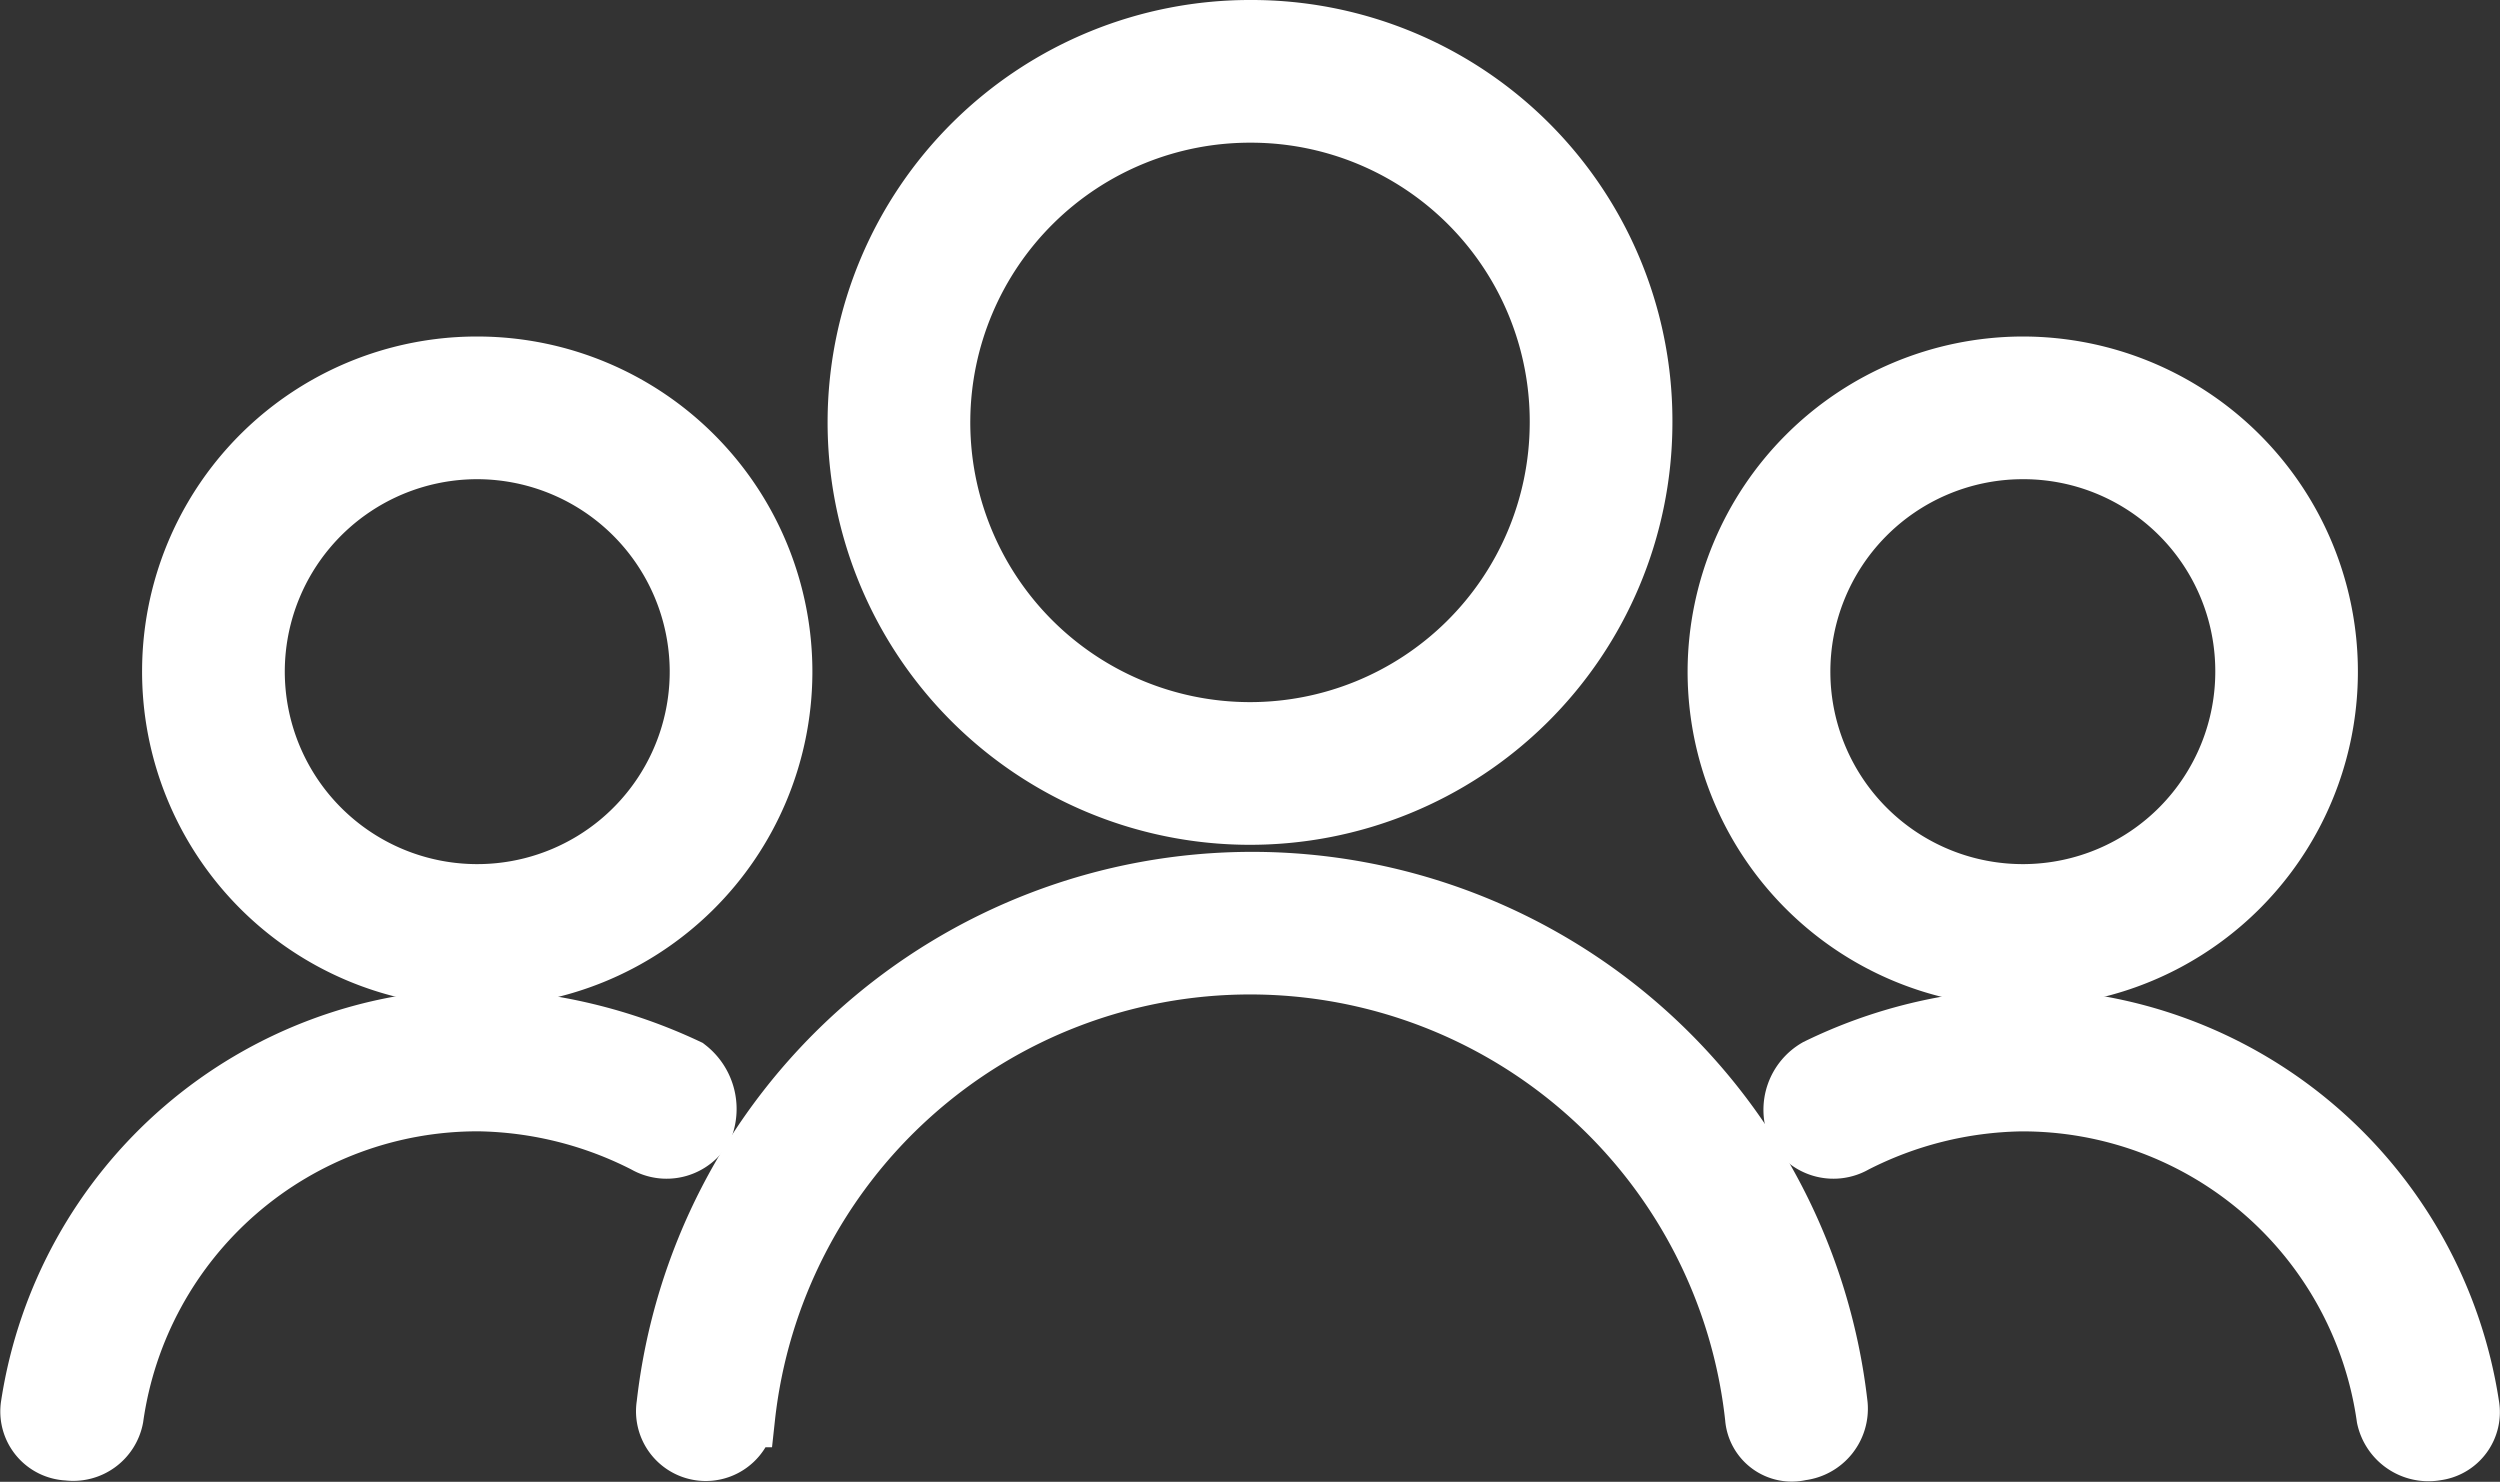 <svg xmlns="http://www.w3.org/2000/svg" width="41.944" height="24.861" viewBox="0 0 41.944 24.861">
  <rect x="0" y="0" width="41.944" height="24.861" fill="#333333" stroke="none"/>
  <g id="Groupe_1" data-name="Groupe 1" transform="translate(0.503 0.5)">
    <path id="Tracé_7" data-name="Tracé 7" d="M205.622,0a6.56,6.56,0,0,1,6.552,6.622A6.587,6.587,0,1,1,205.622,0Zm0,1.394a5.193,5.193,0,1,0,5.158,5.228A5.177,5.177,0,0,0,205.622,1.394Z" transform="translate(-185.118 0)" fill="#fff" stroke="#fff" stroke-width="1"/>
    <path id="Tracé_8" data-name="Tracé 8" d="M154.181,213.992a.67.67,0,1,1-1.324-.209,9.891,9.891,0,0,1,19.657,0,.71.71,0,0,1-.627.767.621.621,0,0,1-.767-.558,8.519,8.519,0,0,0-16.938,0Z" transform="translate(-142.181 -190.71)" fill="#fff" stroke="#fff" stroke-width="1"/>
    <path id="Tracé_9" data-name="Tracé 9" d="M411.089,81A5.123,5.123,0,1,1,406,86.088,5.132,5.132,0,0,1,411.089,81Zm0,1.394a3.729,3.729,0,1,0,3.764,3.694A3.719,3.719,0,0,0,411.089,82.394Z" transform="translate(-377.689 -75.354)" fill="#fff" stroke="#fff" stroke-width="1"/>
    <path id="Tracé_10" data-name="Tracé 10" d="M425.263,240.091a.705.705,0,0,1-.976-.279.8.8,0,0,1,.349-.976,8.223,8.223,0,0,1,3.416-.836,7.643,7.643,0,0,1,7.528,6.483.653.653,0,0,1-.558.767.723.723,0,0,1-.836-.558,6.163,6.163,0,0,0-6.134-5.3A6.346,6.346,0,0,0,425.263,240.091Z" transform="translate(-394.652 -221.41)" fill="#fff" stroke="#fff" stroke-width="1"/>
    <path id="Tracé_11" data-name="Tracé 11" d="M39.158,81A5.123,5.123,0,1,1,34,86.088,5.117,5.117,0,0,1,39.158,81Zm0,1.394a3.729,3.729,0,1,0,3.694,3.694A3.734,3.734,0,0,0,39.158,82.394Z" transform="translate(-31.619 -75.354)" fill="#fff" stroke="#fff" stroke-width="1"/>
    <path id="Tracé_12" data-name="Tracé 12" d="M1.252,244.692a.691.691,0,0,1-.767.558.659.659,0,0,1-.627-.767A7.643,7.643,0,0,1,7.386,238a8.817,8.817,0,0,1,3.485.836.862.862,0,0,1,.279.976.705.705,0,0,1-.976.279,6.346,6.346,0,0,0-2.788-.7A6.163,6.163,0,0,0,1.252,244.692Z" transform="translate(0.153 -221.41)" fill="#fff" stroke="#fff" stroke-width="1"/>
  </g>
</svg>
